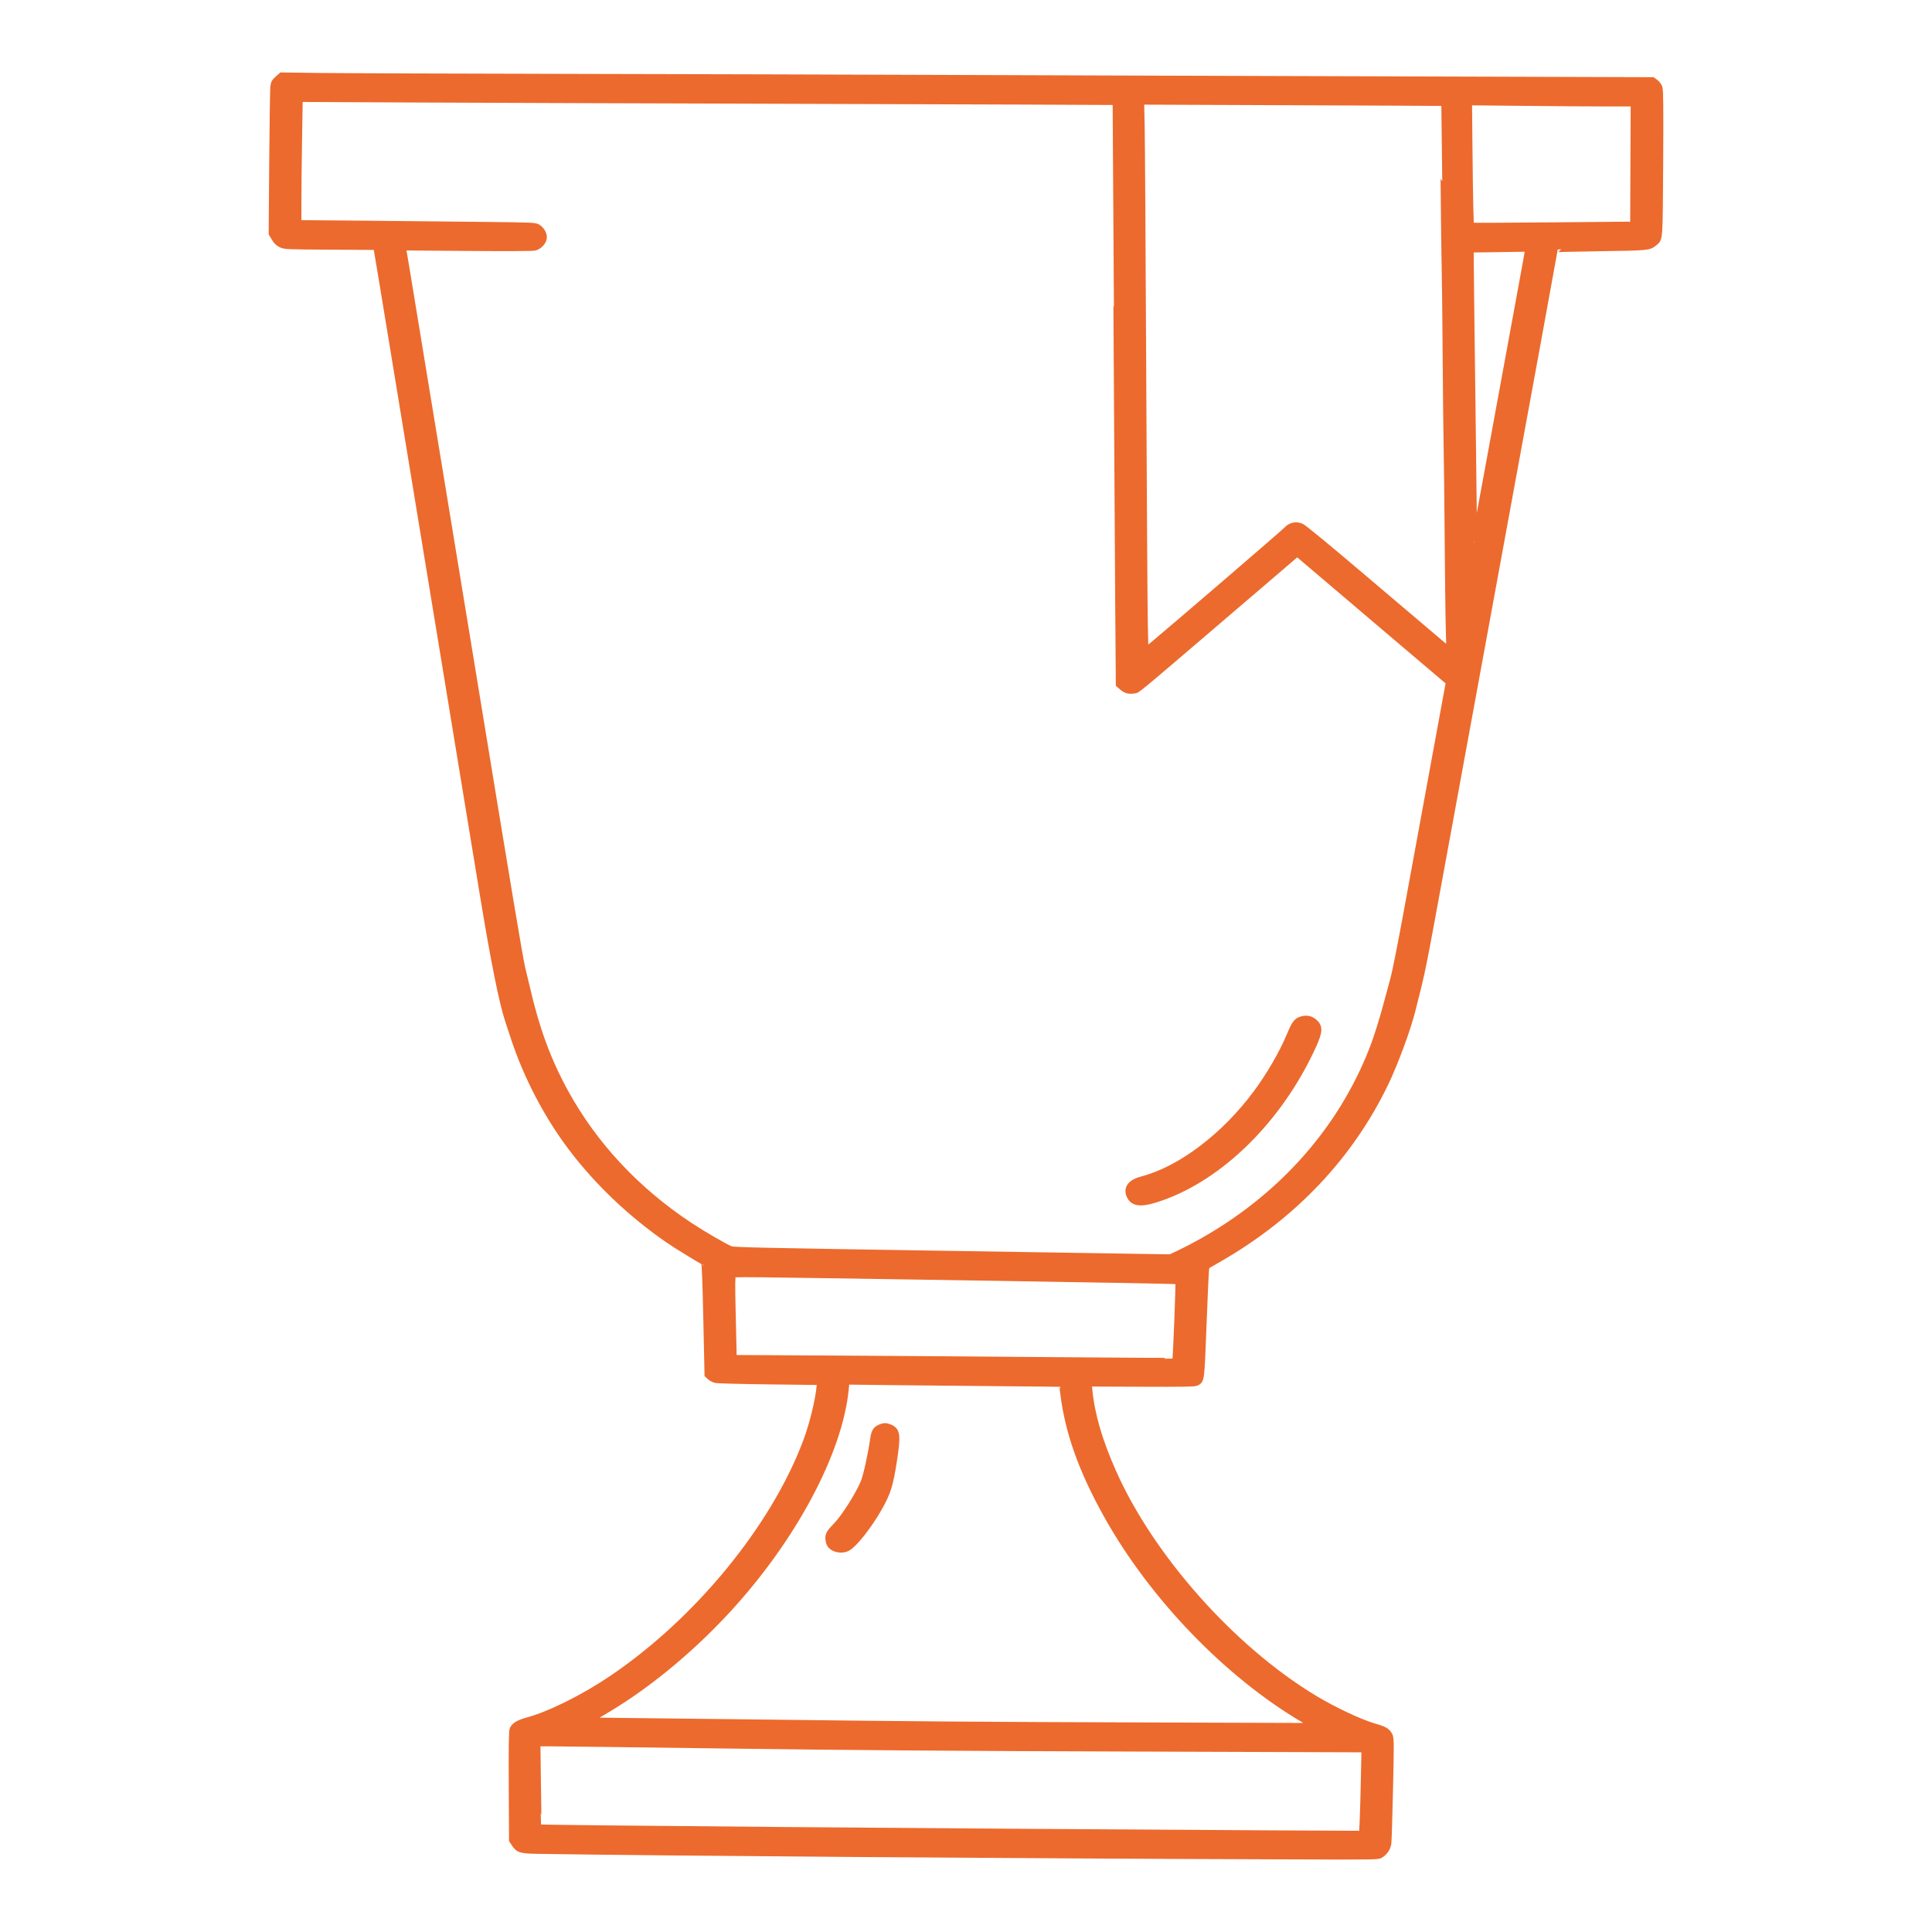 <svg width="64" height="64" viewBox="0 0 64 64" fill="none" xmlns="http://www.w3.org/2000/svg">
<mask id="path-1-outside-1_1424_31876" maskUnits="userSpaceOnUse" x="8" y="1.5" width="48" height="61" fill="black">
<rect fill="white" x="8" y="1.5" width="48" height="61"/>
<path fill-rule="evenodd" clip-rule="evenodd" d="M9.2 2.611C9.092 2.706 9.071 2.746 9.055 2.88C9.045 2.967 9.029 4.095 9.018 5.386L9 7.735L9.091 7.888C9.156 7.998 9.218 8.058 9.312 8.101C9.439 8.16 9.493 8.162 10.953 8.171L12.463 8.18L12.48 8.257C12.49 8.3 12.697 9.546 12.939 11.026C13.551 14.757 14.1 18.105 14.331 19.504C14.438 20.153 14.694 21.714 14.901 22.973C15.107 24.232 15.357 25.754 15.456 26.355C15.555 26.957 15.799 28.44 15.998 29.652C16.356 31.827 16.631 33.201 16.828 33.797C16.873 33.932 16.963 34.204 17.028 34.402C17.446 35.667 18.125 36.966 18.918 38.014C19.788 39.166 20.893 40.218 22.128 41.071C22.406 41.264 23.259 41.786 23.326 41.806C23.346 41.812 23.374 42.548 23.398 43.678L23.438 45.54L23.516 45.613C23.56 45.654 23.647 45.699 23.711 45.713C23.776 45.728 24.578 45.749 25.496 45.76L27.164 45.78L27.154 45.899C27.113 46.383 26.911 47.201 26.689 47.788C25.613 50.623 23.102 53.682 20.281 55.593C19.351 56.223 18.225 56.785 17.49 56.987C17.181 57.071 17.043 57.151 16.982 57.281C16.954 57.34 16.947 57.845 16.953 59.16L16.962 60.958L17.039 61.076C17.171 61.278 17.251 61.302 17.812 61.311C21.826 61.376 33.877 61.465 42.763 61.495C45.645 61.505 45.646 61.505 45.738 61.445C45.884 61.35 45.972 61.213 45.991 61.05C46.001 60.968 46.026 60.154 46.046 59.242C46.081 57.689 46.079 57.576 46.026 57.478C45.953 57.343 45.854 57.284 45.56 57.202C45.087 57.071 44.2 56.656 43.542 56.259C40.822 54.617 38.132 51.591 36.876 48.761C36.419 47.733 36.164 46.858 36.086 46.054L36.064 45.831L37.809 45.838C39.181 45.843 39.569 45.837 39.627 45.808C39.801 45.72 39.796 45.755 39.866 43.941C39.902 43.009 39.939 42.178 39.949 42.095L39.967 41.944L40.398 41.696C42.867 40.275 44.747 38.283 45.907 35.86C46.225 35.197 46.635 34.081 46.793 33.452C47.149 32.033 47.089 32.331 47.791 28.507C48.313 25.659 48.773 23.154 49.261 20.497C49.503 19.175 49.849 17.29 50.029 16.309C50.209 15.327 50.615 13.119 50.93 11.402C51.245 9.685 51.503 8.272 51.503 8.261C51.503 8.251 52.175 8.233 52.997 8.222C54.588 8.199 54.625 8.196 54.799 8.052C54.987 7.898 54.978 8.024 54.995 5.41C55.006 3.587 55 2.979 54.97 2.899C54.949 2.842 54.89 2.764 54.839 2.726L54.746 2.657L49.03 2.639C45.886 2.628 41.055 2.614 38.295 2.606C35.535 2.598 31.709 2.585 29.794 2.577C27.88 2.569 23.054 2.556 19.071 2.548C15.088 2.54 11.266 2.526 10.578 2.517L9.327 2.5L9.2 2.611ZM27.178 3.342C32.545 3.359 36.938 3.374 36.941 3.378C36.943 3.381 36.962 6.414 36.983 10.119C37.003 13.824 37.03 18.164 37.041 19.763L37.063 22.671L37.167 22.762C37.288 22.869 37.399 22.901 37.563 22.873C37.697 22.851 37.474 23.036 40.773 20.214L42.973 18.331L43.323 18.63C43.515 18.794 44.645 19.754 45.834 20.764L47.996 22.599L47.952 22.836C47.751 23.931 46.86 28.784 46.598 30.213C46.418 31.195 46.226 32.166 46.172 32.372C45.788 33.831 45.602 34.431 45.339 35.053C44.266 37.594 42.349 39.698 39.799 41.132C39.574 41.258 39.25 41.427 39.079 41.507L38.769 41.652L31.544 41.538C25.314 41.441 24.303 41.419 24.208 41.381C24.013 41.303 23.285 40.881 22.847 40.591C21.089 39.429 19.683 37.922 18.725 36.172C18.148 35.118 17.768 34.084 17.448 32.689C17.422 32.578 17.357 32.306 17.303 32.084C17.22 31.74 16.868 29.634 15.622 22.023C15.507 21.318 15.161 19.213 14.854 17.345C14.039 12.387 13.594 9.682 13.482 8.997C13.428 8.664 13.375 8.348 13.364 8.294L13.345 8.196L15.471 8.213C16.789 8.223 17.641 8.219 17.711 8.202C17.85 8.168 17.982 8.036 18.011 7.903C18.037 7.781 17.951 7.616 17.818 7.53C17.729 7.473 17.673 7.47 16.053 7.451C15.133 7.44 13.368 7.422 12.132 7.411L9.884 7.392V6.68C9.884 6.289 9.894 5.363 9.906 4.623L9.928 3.277L13.674 3.295C15.734 3.305 21.811 3.326 27.178 3.342ZM47.797 3.409C47.799 3.41 47.81 4.539 47.821 5.916C47.833 7.294 47.849 8.641 47.858 8.91C47.866 9.179 47.881 10.488 47.89 11.818C47.9 13.148 47.914 14.521 47.923 14.869C47.932 15.218 47.946 16.52 47.956 17.762C47.965 19.005 47.981 20.365 47.993 20.784L48.013 21.546L47.688 21.274C47.509 21.124 46.433 20.211 45.296 19.245C43.919 18.074 43.187 17.472 43.1 17.437C42.923 17.367 42.744 17.409 42.619 17.549C42.536 17.641 38.788 20.864 38.195 21.353L37.943 21.561L37.923 20.662C37.912 20.168 37.889 16.453 37.87 12.408C37.852 8.363 37.829 4.673 37.819 4.209L37.801 3.366L42.797 3.386C45.544 3.396 47.794 3.407 47.797 3.409ZM53.228 3.426L54.119 3.426L54.11 5.434L54.102 7.442L51.427 7.466C49.956 7.48 48.744 7.484 48.735 7.476C48.712 7.456 48.695 6.674 48.677 4.868L48.663 3.388L50.5 3.407C51.51 3.418 52.737 3.426 53.228 3.426ZM50.62 8.27C50.62 8.29 50.46 9.174 50.264 10.235C50.069 11.295 49.669 13.474 49.375 15.077C49.082 16.679 48.839 17.988 48.835 17.984C48.832 17.981 48.82 17.11 48.809 16.049C48.798 14.989 48.782 13.654 48.773 13.084C48.764 12.514 48.748 11.197 48.736 10.156L48.716 8.264L49.447 8.255C49.85 8.251 50.278 8.244 50.399 8.24C50.558 8.236 50.62 8.244 50.62 8.27ZM43.081 33.781C42.938 33.835 42.87 33.935 42.711 34.321C42.478 34.884 42.047 35.627 41.61 36.215C40.556 37.636 39.097 38.739 37.84 39.065C37.459 39.164 37.309 39.354 37.416 39.603C37.525 39.854 37.766 39.894 38.262 39.741C40.261 39.125 42.218 37.278 43.371 34.92C43.699 34.248 43.737 34.068 43.587 33.9C43.453 33.75 43.273 33.707 43.081 33.781ZM33.121 42.331C36.362 42.381 39.023 42.431 39.034 42.441C39.057 42.462 38.956 45.056 38.931 45.078C38.923 45.086 37.168 45.077 35.033 45.058C32.898 45.039 29.61 45.016 27.727 45.005L24.302 44.986L24.301 44.825C24.3 44.737 24.287 44.127 24.27 43.47C24.249 42.583 24.251 42.266 24.279 42.236C24.322 42.191 23.982 42.187 33.121 42.331ZM33.08 45.819C34.231 45.828 35.175 45.838 35.178 45.841C35.181 45.843 35.2 45.981 35.221 46.147C35.378 47.442 35.833 48.716 36.675 50.22C38.178 52.905 40.655 55.474 43.169 56.956L43.542 57.176L38.425 57.16C32.182 57.14 30.576 57.128 24.776 57.056C22.277 57.025 20.064 57 19.859 57L19.486 57L19.933 56.741C21.336 55.93 22.785 54.753 24.044 53.401C26.255 51.026 27.816 48.118 28.017 46.002L28.039 45.766L29.514 45.784C30.324 45.793 31.929 45.809 33.08 45.819ZM29.147 47.289C29.015 47.346 28.959 47.437 28.93 47.644C28.852 48.184 28.701 48.874 28.611 49.098C28.449 49.498 27.963 50.267 27.708 50.526C27.49 50.748 27.441 50.826 27.441 50.953C27.441 51.019 27.463 51.11 27.49 51.157C27.592 51.33 27.906 51.389 28.096 51.27C28.329 51.124 28.784 50.544 29.105 49.984C29.408 49.455 29.487 49.206 29.614 48.376C29.742 47.547 29.722 47.386 29.48 47.284C29.349 47.229 29.282 47.23 29.147 47.289ZM24.22 57.824C28.356 57.879 31.743 57.904 37.232 57.921C41.314 57.934 44.777 57.945 44.927 57.947L45.201 57.95L45.18 58.95C45.169 59.5 45.151 60.13 45.14 60.349L45.12 60.748L41.65 60.73C31.675 60.676 17.872 60.563 17.845 60.535C17.841 60.53 17.829 59.901 17.82 59.137L17.802 57.748L18.216 57.749C18.443 57.749 21.145 57.783 24.22 57.824Z"/>
</mask>
<path fill-rule="evenodd" clip-rule="evenodd" d="M9.2 2.611C9.092 2.706 9.071 2.746 9.055 2.88C9.045 2.967 9.029 4.095 9.018 5.386L9 7.735L9.091 7.888C9.156 7.998 9.218 8.058 9.312 8.101C9.439 8.16 9.493 8.162 10.953 8.171L12.463 8.18L12.48 8.257C12.49 8.3 12.697 9.546 12.939 11.026C13.551 14.757 14.1 18.105 14.331 19.504C14.438 20.153 14.694 21.714 14.901 22.973C15.107 24.232 15.357 25.754 15.456 26.355C15.555 26.957 15.799 28.44 15.998 29.652C16.356 31.827 16.631 33.201 16.828 33.797C16.873 33.932 16.963 34.204 17.028 34.402C17.446 35.667 18.125 36.966 18.918 38.014C19.788 39.166 20.893 40.218 22.128 41.071C22.406 41.264 23.259 41.786 23.326 41.806C23.346 41.812 23.374 42.548 23.398 43.678L23.438 45.54L23.516 45.613C23.56 45.654 23.647 45.699 23.711 45.713C23.776 45.728 24.578 45.749 25.496 45.76L27.164 45.78L27.154 45.899C27.113 46.383 26.911 47.201 26.689 47.788C25.613 50.623 23.102 53.682 20.281 55.593C19.351 56.223 18.225 56.785 17.49 56.987C17.181 57.071 17.043 57.151 16.982 57.281C16.954 57.34 16.947 57.845 16.953 59.16L16.962 60.958L17.039 61.076C17.171 61.278 17.251 61.302 17.812 61.311C21.826 61.376 33.877 61.465 42.763 61.495C45.645 61.505 45.646 61.505 45.738 61.445C45.884 61.35 45.972 61.213 45.991 61.05C46.001 60.968 46.026 60.154 46.046 59.242C46.081 57.689 46.079 57.576 46.026 57.478C45.953 57.343 45.854 57.284 45.56 57.202C45.087 57.071 44.2 56.656 43.542 56.259C40.822 54.617 38.132 51.591 36.876 48.761C36.419 47.733 36.164 46.858 36.086 46.054L36.064 45.831L37.809 45.838C39.181 45.843 39.569 45.837 39.627 45.808C39.801 45.72 39.796 45.755 39.866 43.941C39.902 43.009 39.939 42.178 39.949 42.095L39.967 41.944L40.398 41.696C42.867 40.275 44.747 38.283 45.907 35.86C46.225 35.197 46.635 34.081 46.793 33.452C47.149 32.033 47.089 32.331 47.791 28.507C48.313 25.659 48.773 23.154 49.261 20.497C49.503 19.175 49.849 17.29 50.029 16.309C50.209 15.327 50.615 13.119 50.93 11.402C51.245 9.685 51.503 8.272 51.503 8.261C51.503 8.251 52.175 8.233 52.997 8.222C54.588 8.199 54.625 8.196 54.799 8.052C54.987 7.898 54.978 8.024 54.995 5.41C55.006 3.587 55 2.979 54.97 2.899C54.949 2.842 54.89 2.764 54.839 2.726L54.746 2.657L49.03 2.639C45.886 2.628 41.055 2.614 38.295 2.606C35.535 2.598 31.709 2.585 29.794 2.577C27.88 2.569 23.054 2.556 19.071 2.548C15.088 2.54 11.266 2.526 10.578 2.517L9.327 2.5L9.2 2.611ZM27.178 3.342C32.545 3.359 36.938 3.374 36.941 3.378C36.943 3.381 36.962 6.414 36.983 10.119C37.003 13.824 37.03 18.164 37.041 19.763L37.063 22.671L37.167 22.762C37.288 22.869 37.399 22.901 37.563 22.873C37.697 22.851 37.474 23.036 40.773 20.214L42.973 18.331L43.323 18.63C43.515 18.794 44.645 19.754 45.834 20.764L47.996 22.599L47.952 22.836C47.751 23.931 46.86 28.784 46.598 30.213C46.418 31.195 46.226 32.166 46.172 32.372C45.788 33.831 45.602 34.431 45.339 35.053C44.266 37.594 42.349 39.698 39.799 41.132C39.574 41.258 39.25 41.427 39.079 41.507L38.769 41.652L31.544 41.538C25.314 41.441 24.303 41.419 24.208 41.381C24.013 41.303 23.285 40.881 22.847 40.591C21.089 39.429 19.683 37.922 18.725 36.172C18.148 35.118 17.768 34.084 17.448 32.689C17.422 32.578 17.357 32.306 17.303 32.084C17.22 31.74 16.868 29.634 15.622 22.023C15.507 21.318 15.161 19.213 14.854 17.345C14.039 12.387 13.594 9.682 13.482 8.997C13.428 8.664 13.375 8.348 13.364 8.294L13.345 8.196L15.471 8.213C16.789 8.223 17.641 8.219 17.711 8.202C17.85 8.168 17.982 8.036 18.011 7.903C18.037 7.781 17.951 7.616 17.818 7.53C17.729 7.473 17.673 7.47 16.053 7.451C15.133 7.44 13.368 7.422 12.132 7.411L9.884 7.392V6.68C9.884 6.289 9.894 5.363 9.906 4.623L9.928 3.277L13.674 3.295C15.734 3.305 21.811 3.326 27.178 3.342ZM47.797 3.409C47.799 3.41 47.81 4.539 47.821 5.916C47.833 7.294 47.849 8.641 47.858 8.91C47.866 9.179 47.881 10.488 47.89 11.818C47.9 13.148 47.914 14.521 47.923 14.869C47.932 15.218 47.946 16.52 47.956 17.762C47.965 19.005 47.981 20.365 47.993 20.784L48.013 21.546L47.688 21.274C47.509 21.124 46.433 20.211 45.296 19.245C43.919 18.074 43.187 17.472 43.1 17.437C42.923 17.367 42.744 17.409 42.619 17.549C42.536 17.641 38.788 20.864 38.195 21.353L37.943 21.561L37.923 20.662C37.912 20.168 37.889 16.453 37.87 12.408C37.852 8.363 37.829 4.673 37.819 4.209L37.801 3.366L42.797 3.386C45.544 3.396 47.794 3.407 47.797 3.409ZM53.228 3.426L54.119 3.426L54.11 5.434L54.102 7.442L51.427 7.466C49.956 7.48 48.744 7.484 48.735 7.476C48.712 7.456 48.695 6.674 48.677 4.868L48.663 3.388L50.5 3.407C51.51 3.418 52.737 3.426 53.228 3.426ZM50.62 8.27C50.62 8.29 50.46 9.174 50.264 10.235C50.069 11.295 49.669 13.474 49.375 15.077C49.082 16.679 48.839 17.988 48.835 17.984C48.832 17.981 48.82 17.11 48.809 16.049C48.798 14.989 48.782 13.654 48.773 13.084C48.764 12.514 48.748 11.197 48.736 10.156L48.716 8.264L49.447 8.255C49.85 8.251 50.278 8.244 50.399 8.24C50.558 8.236 50.62 8.244 50.62 8.27ZM43.081 33.781C42.938 33.835 42.87 33.935 42.711 34.321C42.478 34.884 42.047 35.627 41.61 36.215C40.556 37.636 39.097 38.739 37.84 39.065C37.459 39.164 37.309 39.354 37.416 39.603C37.525 39.854 37.766 39.894 38.262 39.741C40.261 39.125 42.218 37.278 43.371 34.92C43.699 34.248 43.737 34.068 43.587 33.9C43.453 33.75 43.273 33.707 43.081 33.781ZM33.121 42.331C36.362 42.381 39.023 42.431 39.034 42.441C39.057 42.462 38.956 45.056 38.931 45.078C38.923 45.086 37.168 45.077 35.033 45.058C32.898 45.039 29.61 45.016 27.727 45.005L24.302 44.986L24.301 44.825C24.3 44.737 24.287 44.127 24.27 43.47C24.249 42.583 24.251 42.266 24.279 42.236C24.322 42.191 23.982 42.187 33.121 42.331ZM33.08 45.819C34.231 45.828 35.175 45.838 35.178 45.841C35.181 45.843 35.2 45.981 35.221 46.147C35.378 47.442 35.833 48.716 36.675 50.22C38.178 52.905 40.655 55.474 43.169 56.956L43.542 57.176L38.425 57.16C32.182 57.14 30.576 57.128 24.776 57.056C22.277 57.025 20.064 57 19.859 57L19.486 57L19.933 56.741C21.336 55.93 22.785 54.753 24.044 53.401C26.255 51.026 27.816 48.118 28.017 46.002L28.039 45.766L29.514 45.784C30.324 45.793 31.929 45.809 33.08 45.819ZM29.147 47.289C29.015 47.346 28.959 47.437 28.93 47.644C28.852 48.184 28.701 48.874 28.611 49.098C28.449 49.498 27.963 50.267 27.708 50.526C27.49 50.748 27.441 50.826 27.441 50.953C27.441 51.019 27.463 51.11 27.49 51.157C27.592 51.33 27.906 51.389 28.096 51.27C28.329 51.124 28.784 50.544 29.105 49.984C29.408 49.455 29.487 49.206 29.614 48.376C29.742 47.547 29.722 47.386 29.48 47.284C29.349 47.229 29.282 47.23 29.147 47.289ZM24.22 57.824C28.356 57.879 31.743 57.904 37.232 57.921C41.314 57.934 44.777 57.945 44.927 57.947L45.201 57.95L45.18 58.95C45.169 59.5 45.151 60.13 45.14 60.349L45.12 60.748L41.65 60.73C31.675 60.676 17.872 60.563 17.845 60.535C17.841 60.53 17.829 59.901 17.82 59.137L17.802 57.748L18.216 57.749C18.443 57.749 21.145 57.783 24.22 57.824Z" fill="#EC6A2D"/>
<path fill-rule="evenodd" clip-rule="evenodd" d="M9.2 2.611C9.092 2.706 9.071 2.746 9.055 2.88C9.045 2.967 9.029 4.095 9.018 5.386L9 7.735L9.091 7.888C9.156 7.998 9.218 8.058 9.312 8.101C9.439 8.16 9.493 8.162 10.953 8.171L12.463 8.18L12.48 8.257C12.49 8.3 12.697 9.546 12.939 11.026C13.551 14.757 14.1 18.105 14.331 19.504C14.438 20.153 14.694 21.714 14.901 22.973C15.107 24.232 15.357 25.754 15.456 26.355C15.555 26.957 15.799 28.44 15.998 29.652C16.356 31.827 16.631 33.201 16.828 33.797C16.873 33.932 16.963 34.204 17.028 34.402C17.446 35.667 18.125 36.966 18.918 38.014C19.788 39.166 20.893 40.218 22.128 41.071C22.406 41.264 23.259 41.786 23.326 41.806C23.346 41.812 23.374 42.548 23.398 43.678L23.438 45.54L23.516 45.613C23.56 45.654 23.647 45.699 23.711 45.713C23.776 45.728 24.578 45.749 25.496 45.76L27.164 45.78L27.154 45.899C27.113 46.383 26.911 47.201 26.689 47.788C25.613 50.623 23.102 53.682 20.281 55.593C19.351 56.223 18.225 56.785 17.49 56.987C17.181 57.071 17.043 57.151 16.982 57.281C16.954 57.34 16.947 57.845 16.953 59.16L16.962 60.958L17.039 61.076C17.171 61.278 17.251 61.302 17.812 61.311C21.826 61.376 33.877 61.465 42.763 61.495C45.645 61.505 45.646 61.505 45.738 61.445C45.884 61.35 45.972 61.213 45.991 61.05C46.001 60.968 46.026 60.154 46.046 59.242C46.081 57.689 46.079 57.576 46.026 57.478C45.953 57.343 45.854 57.284 45.56 57.202C45.087 57.071 44.2 56.656 43.542 56.259C40.822 54.617 38.132 51.591 36.876 48.761C36.419 47.733 36.164 46.858 36.086 46.054L36.064 45.831L37.809 45.838C39.181 45.843 39.569 45.837 39.627 45.808C39.801 45.72 39.796 45.755 39.866 43.941C39.902 43.009 39.939 42.178 39.949 42.095L39.967 41.944L40.398 41.696C42.867 40.275 44.747 38.283 45.907 35.86C46.225 35.197 46.635 34.081 46.793 33.452C47.149 32.033 47.089 32.331 47.791 28.507C48.313 25.659 48.773 23.154 49.261 20.497C49.503 19.175 49.849 17.29 50.029 16.309C50.209 15.327 50.615 13.119 50.93 11.402C51.245 9.685 51.503 8.272 51.503 8.261C51.503 8.251 52.175 8.233 52.997 8.222C54.588 8.199 54.625 8.196 54.799 8.052C54.987 7.898 54.978 8.024 54.995 5.41C55.006 3.587 55 2.979 54.97 2.899C54.949 2.842 54.89 2.764 54.839 2.726L54.746 2.657L49.03 2.639C45.886 2.628 41.055 2.614 38.295 2.606C35.535 2.598 31.709 2.585 29.794 2.577C27.88 2.569 23.054 2.556 19.071 2.548C15.088 2.54 11.266 2.526 10.578 2.517L9.327 2.5L9.2 2.611ZM27.178 3.342C32.545 3.359 36.938 3.374 36.941 3.378C36.943 3.381 36.962 6.414 36.983 10.119C37.003 13.824 37.03 18.164 37.041 19.763L37.063 22.671L37.167 22.762C37.288 22.869 37.399 22.901 37.563 22.873C37.697 22.851 37.474 23.036 40.773 20.214L42.973 18.331L43.323 18.63C43.515 18.794 44.645 19.754 45.834 20.764L47.996 22.599L47.952 22.836C47.751 23.931 46.86 28.784 46.598 30.213C46.418 31.195 46.226 32.166 46.172 32.372C45.788 33.831 45.602 34.431 45.339 35.053C44.266 37.594 42.349 39.698 39.799 41.132C39.574 41.258 39.25 41.427 39.079 41.507L38.769 41.652L31.544 41.538C25.314 41.441 24.303 41.419 24.208 41.381C24.013 41.303 23.285 40.881 22.847 40.591C21.089 39.429 19.683 37.922 18.725 36.172C18.148 35.118 17.768 34.084 17.448 32.689C17.422 32.578 17.357 32.306 17.303 32.084C17.22 31.74 16.868 29.634 15.622 22.023C15.507 21.318 15.161 19.213 14.854 17.345C14.039 12.387 13.594 9.682 13.482 8.997C13.428 8.664 13.375 8.348 13.364 8.294L13.345 8.196L15.471 8.213C16.789 8.223 17.641 8.219 17.711 8.202C17.85 8.168 17.982 8.036 18.011 7.903C18.037 7.781 17.951 7.616 17.818 7.53C17.729 7.473 17.673 7.47 16.053 7.451C15.133 7.44 13.368 7.422 12.132 7.411L9.884 7.392V6.68C9.884 6.289 9.894 5.363 9.906 4.623L9.928 3.277L13.674 3.295C15.734 3.305 21.811 3.326 27.178 3.342ZM47.797 3.409C47.799 3.41 47.81 4.539 47.821 5.916C47.833 7.294 47.849 8.641 47.858 8.91C47.866 9.179 47.881 10.488 47.89 11.818C47.9 13.148 47.914 14.521 47.923 14.869C47.932 15.218 47.946 16.52 47.956 17.762C47.965 19.005 47.981 20.365 47.993 20.784L48.013 21.546L47.688 21.274C47.509 21.124 46.433 20.211 45.296 19.245C43.919 18.074 43.187 17.472 43.1 17.437C42.923 17.367 42.744 17.409 42.619 17.549C42.536 17.641 38.788 20.864 38.195 21.353L37.943 21.561L37.923 20.662C37.912 20.168 37.889 16.453 37.87 12.408C37.852 8.363 37.829 4.673 37.819 4.209L37.801 3.366L42.797 3.386C45.544 3.396 47.794 3.407 47.797 3.409ZM53.228 3.426L54.119 3.426L54.11 5.434L54.102 7.442L51.427 7.466C49.956 7.48 48.744 7.484 48.735 7.476C48.712 7.456 48.695 6.674 48.677 4.868L48.663 3.388L50.5 3.407C51.51 3.418 52.737 3.426 53.228 3.426ZM50.62 8.27C50.62 8.29 50.46 9.174 50.264 10.235C50.069 11.295 49.669 13.474 49.375 15.077C49.082 16.679 48.839 17.988 48.835 17.984C48.832 17.981 48.82 17.11 48.809 16.049C48.798 14.989 48.782 13.654 48.773 13.084C48.764 12.514 48.748 11.197 48.736 10.156L48.716 8.264L49.447 8.255C49.85 8.251 50.278 8.244 50.399 8.24C50.558 8.236 50.62 8.244 50.62 8.27ZM43.081 33.781C42.938 33.835 42.87 33.935 42.711 34.321C42.478 34.884 42.047 35.627 41.61 36.215C40.556 37.636 39.097 38.739 37.84 39.065C37.459 39.164 37.309 39.354 37.416 39.603C37.525 39.854 37.766 39.894 38.262 39.741C40.261 39.125 42.218 37.278 43.371 34.92C43.699 34.248 43.737 34.068 43.587 33.9C43.453 33.75 43.273 33.707 43.081 33.781ZM33.121 42.331C36.362 42.381 39.023 42.431 39.034 42.441C39.057 42.462 38.956 45.056 38.931 45.078C38.923 45.086 37.168 45.077 35.033 45.058C32.898 45.039 29.61 45.016 27.727 45.005L24.302 44.986L24.301 44.825C24.3 44.737 24.287 44.127 24.27 43.47C24.249 42.583 24.251 42.266 24.279 42.236C24.322 42.191 23.982 42.187 33.121 42.331ZM33.08 45.819C34.231 45.828 35.175 45.838 35.178 45.841C35.181 45.843 35.2 45.981 35.221 46.147C35.378 47.442 35.833 48.716 36.675 50.22C38.178 52.905 40.655 55.474 43.169 56.956L43.542 57.176L38.425 57.16C32.182 57.14 30.576 57.128 24.776 57.056C22.277 57.025 20.064 57 19.859 57L19.486 57L19.933 56.741C21.336 55.93 22.785 54.753 24.044 53.401C26.255 51.026 27.816 48.118 28.017 46.002L28.039 45.766L29.514 45.784C30.324 45.793 31.929 45.809 33.08 45.819ZM29.147 47.289C29.015 47.346 28.959 47.437 28.93 47.644C28.852 48.184 28.701 48.874 28.611 49.098C28.449 49.498 27.963 50.267 27.708 50.526C27.49 50.748 27.441 50.826 27.441 50.953C27.441 51.019 27.463 51.11 27.49 51.157C27.592 51.33 27.906 51.389 28.096 51.27C28.329 51.124 28.784 50.544 29.105 49.984C29.408 49.455 29.487 49.206 29.614 48.376C29.742 47.547 29.722 47.386 29.48 47.284C29.349 47.229 29.282 47.23 29.147 47.289ZM24.22 57.824C28.356 57.879 31.743 57.904 37.232 57.921C41.314 57.934 44.777 57.945 44.927 57.947L45.201 57.95L45.18 58.95C45.169 59.5 45.151 60.13 45.14 60.349L45.12 60.748L41.65 60.73C31.675 60.676 17.872 60.563 17.845 60.535C17.841 60.53 17.829 59.901 17.82 59.137L17.802 57.748L18.216 57.749C18.443 57.749 21.145 57.783 24.22 57.824Z" stroke="#EC6A2D" stroke-width="0.2" mask="url(#path-1-outside-1_1424_31876)"/>
</svg>
